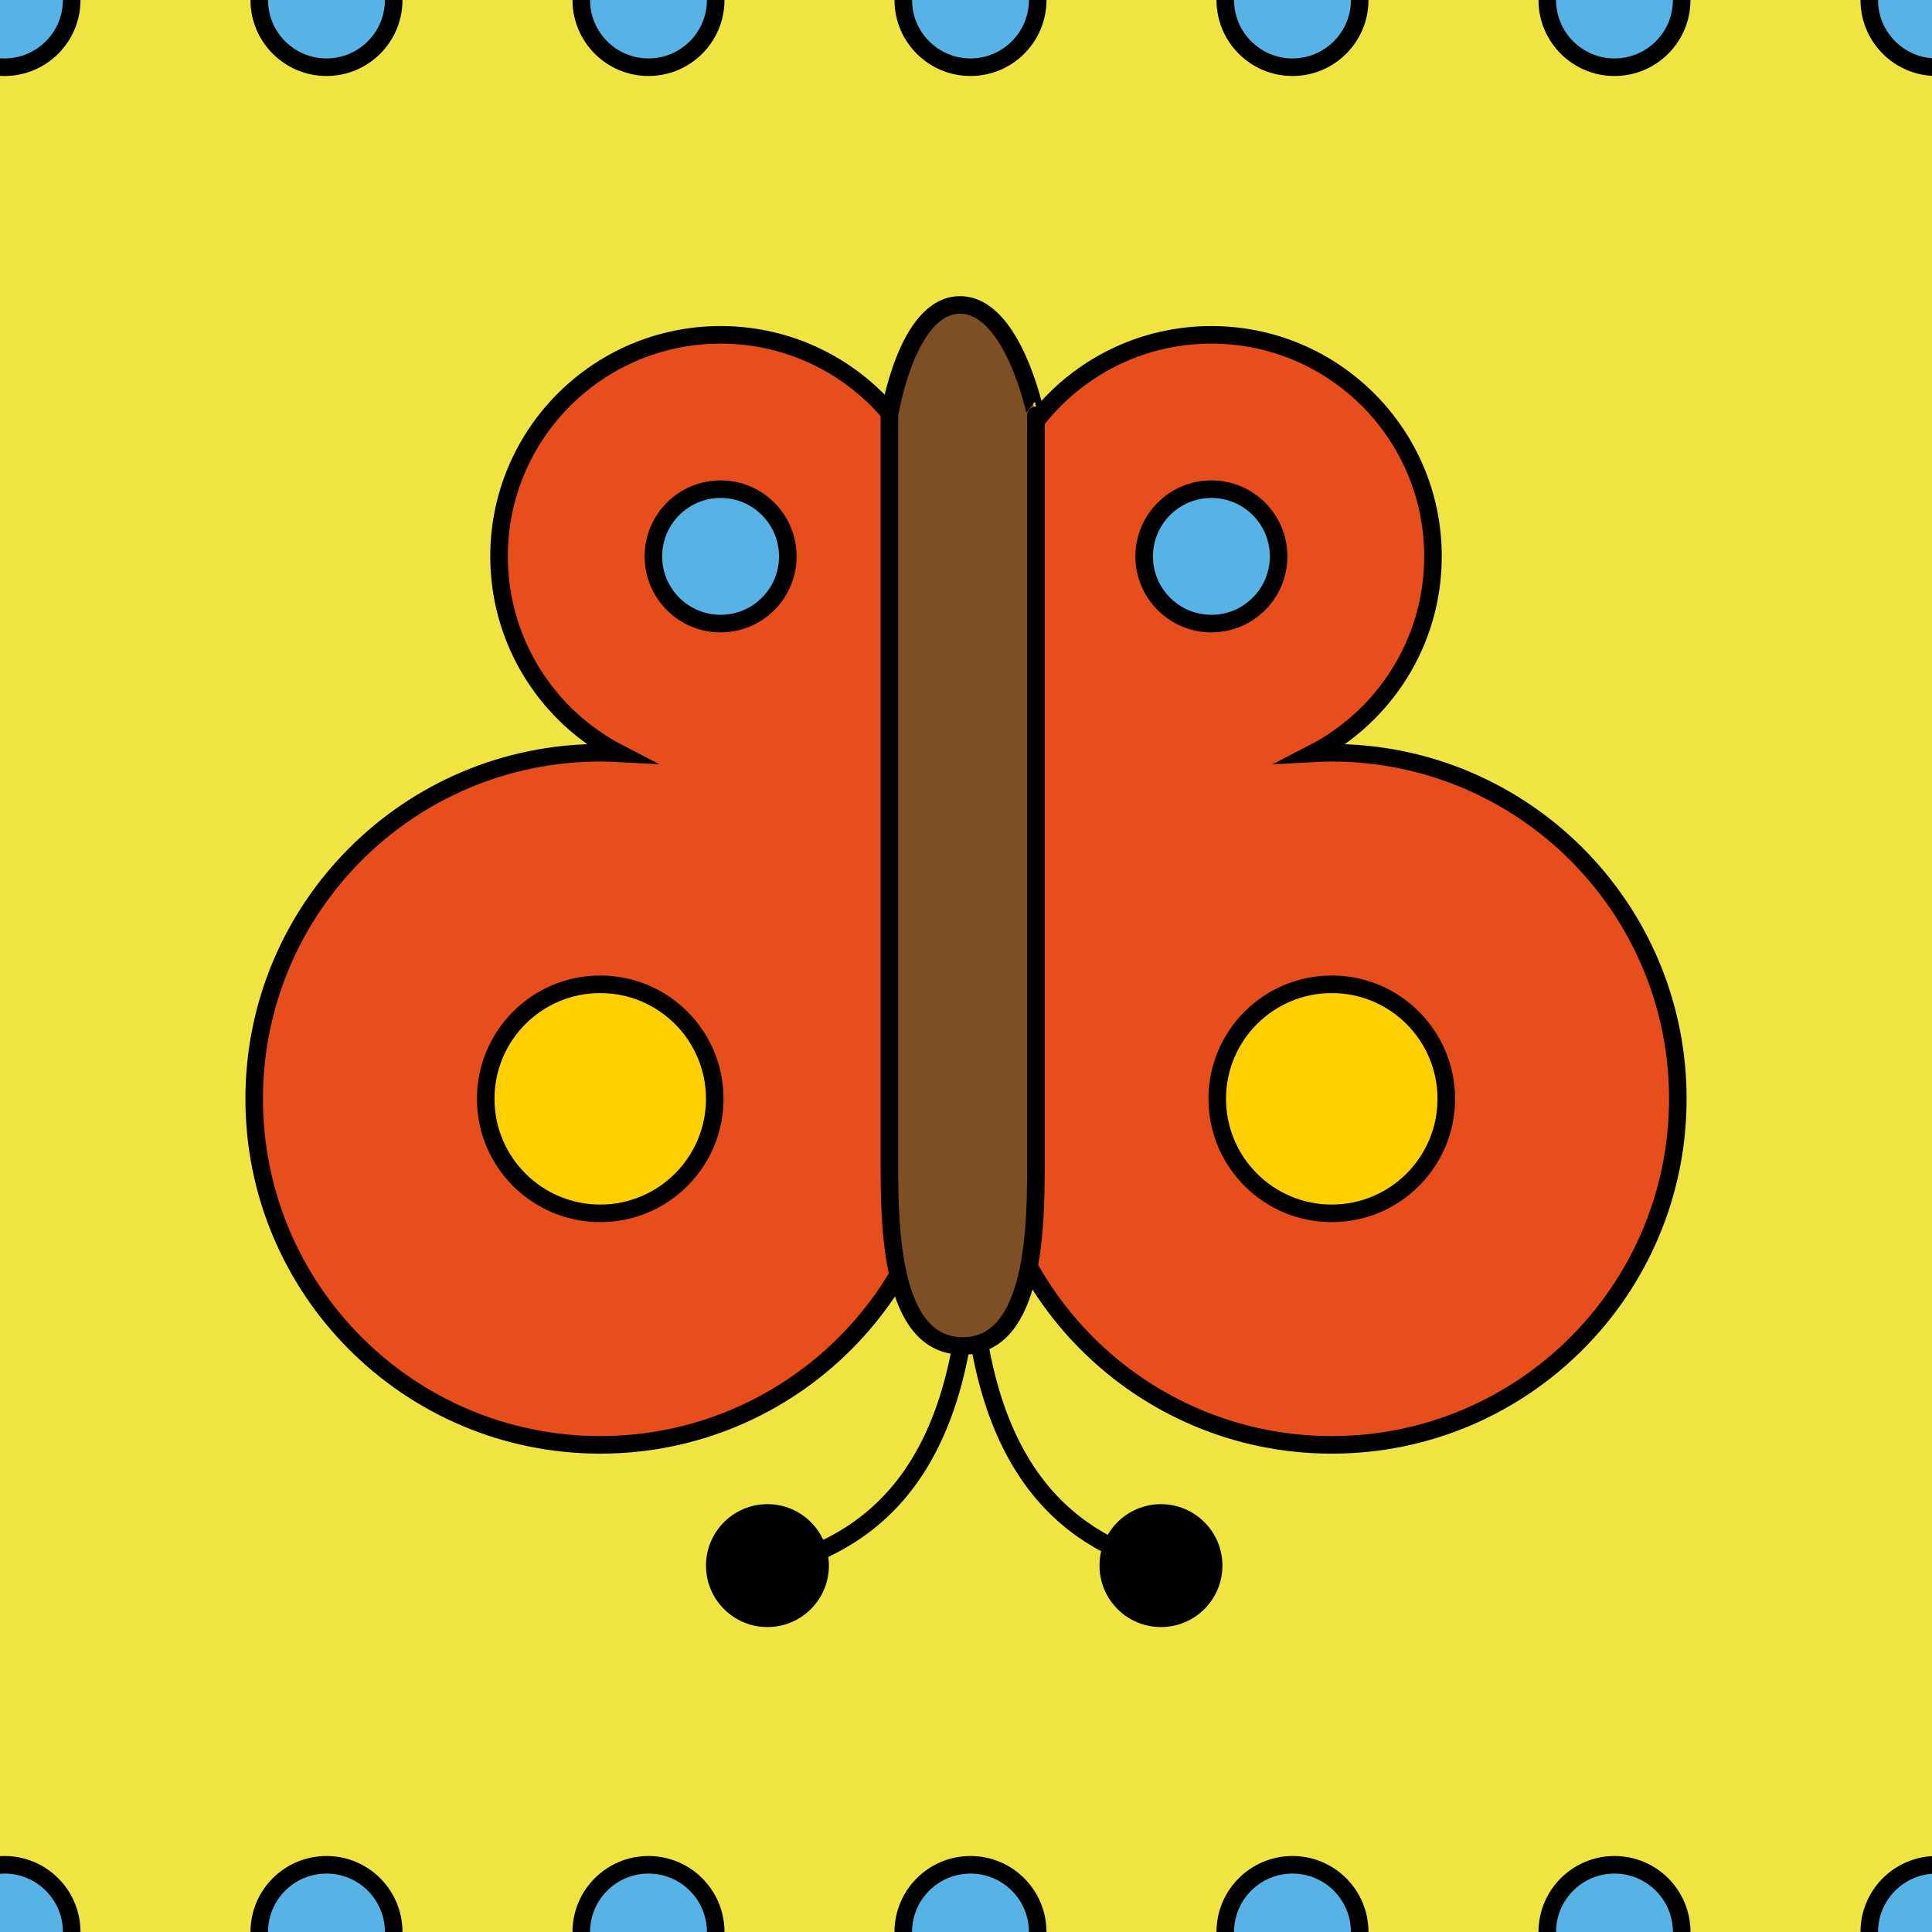 <?xml version="1.0" encoding="utf-8"?>
<!-- Generator: Adobe Illustrator 16.0.0, SVG Export Plug-In . SVG Version: 6.00 Build 0)  -->
<!DOCTYPE svg PUBLIC "-//W3C//DTD SVG 1.1//EN" "http://www.w3.org/Graphics/SVG/1.1/DTD/svg11.dtd">
<svg version="1.1" xmlns="http://www.w3.org/2000/svg" xmlns:xlink="http://www.w3.org/1999/xlink" x="0px" y="0px" width="220px"
	 height="220px" viewBox="0 0 220 220" enable-background="new 0 0 220 220" xml:space="preserve">
<g id="bg" display="none">
	<rect x="-1345.836" y="-4881.787" display="inline" fill="#FFFFFF" width="3240.076" height="8444.104"/>
</g>
<g id="Layer_3" display="none">
</g>
<g id="Layer_1">
	<g>
		<defs>
			<rect id="SVGID_261_" x="-900" y="-3900" width="220" height="220"/>
		</defs>
		<clipPath id="SVGID_2_">
			<use xlink:href="#SVGID_261_"  overflow="visible"/>
		</clipPath>
	</g>
	<g>
		<defs>
			<rect id="SVGID_269_" x="-600" y="-3900" width="220" height="220"/>
		</defs>
		<clipPath id="SVGID_4_">
			<use xlink:href="#SVGID_269_"  overflow="visible"/>
		</clipPath>
	</g>
	<g>
		<defs>
			<rect id="SVGID_271_" x="0" y="-3900" width="220" height="220"/>
		</defs>
		<clipPath id="SVGID_6_">
			<use xlink:href="#SVGID_271_"  overflow="visible"/>
		</clipPath>
	</g>
	<g>
		<defs>
			<rect id="SVGID_437_" x="-300.001" width="220" height="220"/>
		</defs>
		<clipPath id="SVGID_8_">
			<use xlink:href="#SVGID_437_"  overflow="visible"/>
		</clipPath>
		<g clip-path="url(#SVGID_8_)">
			<path fill="#E84E1B" stroke="#000000" stroke-width="2" stroke-miterlimit="10" d="M0.801,97.876
				c0-21.764-17.641-39.405-39.404-39.405c-21.763,0-39.405,17.642-39.405,39.405c0,16.565,0.468,48.164,0.468,61.766
				c0,13.937,11.295,25.23,25.23,25.23c13.935,0,25.23-11.294,25.23-25.23c0-9.764-5.551-18.227-13.666-22.421
				c0.709,0.038,1.422,0.06,2.141,0.06C-16.839,137.28,0.801,119.638,0.801,97.876z"/>
		</g>
	</g>
	<g>
		<defs>
			<rect id="SVGID_443_" width="220" height="220"/>
		</defs>
		<clipPath id="SVGID_10_">
			<use xlink:href="#SVGID_443_"  overflow="visible"/>
		</clipPath>
		<rect clip-path="url(#SVGID_10_)" fill="#F0E443" width="220" height="220"/>
		<g clip-path="url(#SVGID_10_)">
			<path fill="none" stroke="#000000" stroke-width="2" stroke-linecap="round" stroke-linejoin="round" stroke-miterlimit="10" d="
				M132.2,178.279c-10.917-3.064-21.688-11.339-21.688-38.27"/>
			<path fill="none" stroke="#000000" stroke-width="2" stroke-linecap="round" stroke-linejoin="round" stroke-miterlimit="10" d="
				M88.823,178.279c10.902-3.121,21.688-11.339,21.688-38.27"/>
			<path fill="#E84E1B" stroke="#000000" stroke-width="2" stroke-miterlimit="10" d="M112.246,125.124
				c0,21.764,17.642,39.405,39.405,39.405c21.764,0,39.405-17.642,39.405-39.405c0-21.762-17.641-39.404-39.405-39.404
				c-0.719,0-1.432,0.021-2.142,0.06c8.115-4.194,13.666-12.657,13.666-22.421c0-13.937-11.296-25.23-25.23-25.23
				c-13.936,0-25.23,11.294-25.23,25.23C112.713,76.96,112.246,108.559,112.246,125.124z"/>
			<path fill="#E84E1B" stroke="#000000" stroke-width="2" stroke-miterlimit="10" d="M28.945,125.124
				c0,21.764,17.641,39.405,39.405,39.405c21.763,0,39.405-17.642,39.405-39.405c0-16.565-0.468-48.164-0.468-61.766
				c0-13.937-11.296-25.23-25.23-25.23s-25.23,11.294-25.23,25.23c0,9.764,5.551,18.227,13.665,22.421
				c-0.709-0.038-1.422-0.06-2.141-0.06C46.586,85.72,28.945,103.362,28.945,125.124z"/>
			
				<path fill="#7E4E24" stroke="#000000" stroke-width="2" stroke-linecap="round" stroke-linejoin="round" stroke-miterlimit="10" d="
				M109.32,34.724c-6.094,0-8.044,12.571-8.044,12.571s0,79.053,0,84.919c0,7.275,0.044,21.054,8.344,21.054
				c8.3,0,8.344-13.778,8.344-21.054c0-5.866,0-84.919,0-84.919S115.414,34.724,109.32,34.724z"/>
			
				<circle fill="#FFCF00" stroke="#000000" stroke-width="2" stroke-linecap="round" stroke-linejoin="round" stroke-miterlimit="10" cx="151.65" cy="125.124" r="13.041"/>
			
				<circle fill="#57B2E5" stroke="#000000" stroke-width="2" stroke-linecap="round" stroke-linejoin="round" stroke-miterlimit="10" cx="137.944" cy="63.357" r="7.654"/>
			
				<circle fill="#FFCF00" stroke="#000000" stroke-width="2" stroke-linecap="round" stroke-linejoin="round" stroke-miterlimit="10" cx="68.35" cy="125.124" r="13.041"/>
			
				<circle fill="#57B2E5" stroke="#000000" stroke-width="2" stroke-linecap="round" stroke-linejoin="round" stroke-miterlimit="10" cx="82.056" cy="63.357" r="7.654"/>
			<circle cx="132.2" cy="178.279" r="6.997"/>
			<circle cx="87.39" cy="178.279" r="6.997"/>
		</g>
		
			<circle clip-path="url(#SVGID_10_)" fill="#57B2E5" stroke="#000000" stroke-width="2" stroke-linecap="round" stroke-linejoin="round" stroke-miterlimit="10" cx="183.844" cy="0" r="7.654"/>
		
			<circle clip-path="url(#SVGID_10_)" fill="#57B2E5" stroke="#000000" stroke-width="2" stroke-linecap="round" stroke-linejoin="round" stroke-miterlimit="10" cx="220.511" cy="0" r="7.654"/>
		
			<circle clip-path="url(#SVGID_10_)" fill="#57B2E5" stroke="#000000" stroke-width="2" stroke-linecap="round" stroke-linejoin="round" stroke-miterlimit="10" cx="147.177" cy="0" r="7.654"/>
		
			<circle clip-path="url(#SVGID_10_)" fill="#57B2E5" stroke="#000000" stroke-width="2" stroke-linecap="round" stroke-linejoin="round" stroke-miterlimit="10" cx="110.511" cy="0" r="7.654"/>
		
			<circle clip-path="url(#SVGID_10_)" fill="#57B2E5" stroke="#000000" stroke-width="2" stroke-linecap="round" stroke-linejoin="round" stroke-miterlimit="10" cx="73.844" cy="0" r="7.654"/>
		
			<circle clip-path="url(#SVGID_10_)" fill="#57B2E5" stroke="#000000" stroke-width="2" stroke-linecap="round" stroke-linejoin="round" stroke-miterlimit="10" cx="37.177" cy="0" r="7.654"/>
		
			<circle clip-path="url(#SVGID_10_)" fill="#57B2E5" stroke="#000000" stroke-width="2" stroke-linecap="round" stroke-linejoin="round" stroke-miterlimit="10" cx="0.511" cy="0" r="7.654"/>
		
			<circle clip-path="url(#SVGID_10_)" fill="#57B2E5" stroke="#000000" stroke-width="2" stroke-linecap="round" stroke-linejoin="round" stroke-miterlimit="10" cx="183.844" cy="220" r="7.654"/>
		
			<circle clip-path="url(#SVGID_10_)" fill="#57B2E5" stroke="#000000" stroke-width="2" stroke-linecap="round" stroke-linejoin="round" stroke-miterlimit="10" cx="220.511" cy="220" r="7.654"/>
		
			<circle clip-path="url(#SVGID_10_)" fill="#57B2E5" stroke="#000000" stroke-width="2" stroke-linecap="round" stroke-linejoin="round" stroke-miterlimit="10" cx="147.177" cy="220" r="7.654"/>
		
			<circle clip-path="url(#SVGID_10_)" fill="#57B2E5" stroke="#000000" stroke-width="2" stroke-linecap="round" stroke-linejoin="round" stroke-miterlimit="10" cx="110.511" cy="220" r="7.654"/>
		
			<circle clip-path="url(#SVGID_10_)" fill="#57B2E5" stroke="#000000" stroke-width="2" stroke-linecap="round" stroke-linejoin="round" stroke-miterlimit="10" cx="73.844" cy="220" r="7.654"/>
		
			<circle clip-path="url(#SVGID_10_)" fill="#57B2E5" stroke="#000000" stroke-width="2" stroke-linecap="round" stroke-linejoin="round" stroke-miterlimit="10" cx="37.177" cy="220" r="7.654"/>
		
			<circle clip-path="url(#SVGID_10_)" fill="#57B2E5" stroke="#000000" stroke-width="2" stroke-linecap="round" stroke-linejoin="round" stroke-miterlimit="10" cx="0.511" cy="220" r="7.654"/>
	</g>
</g>
</svg>
